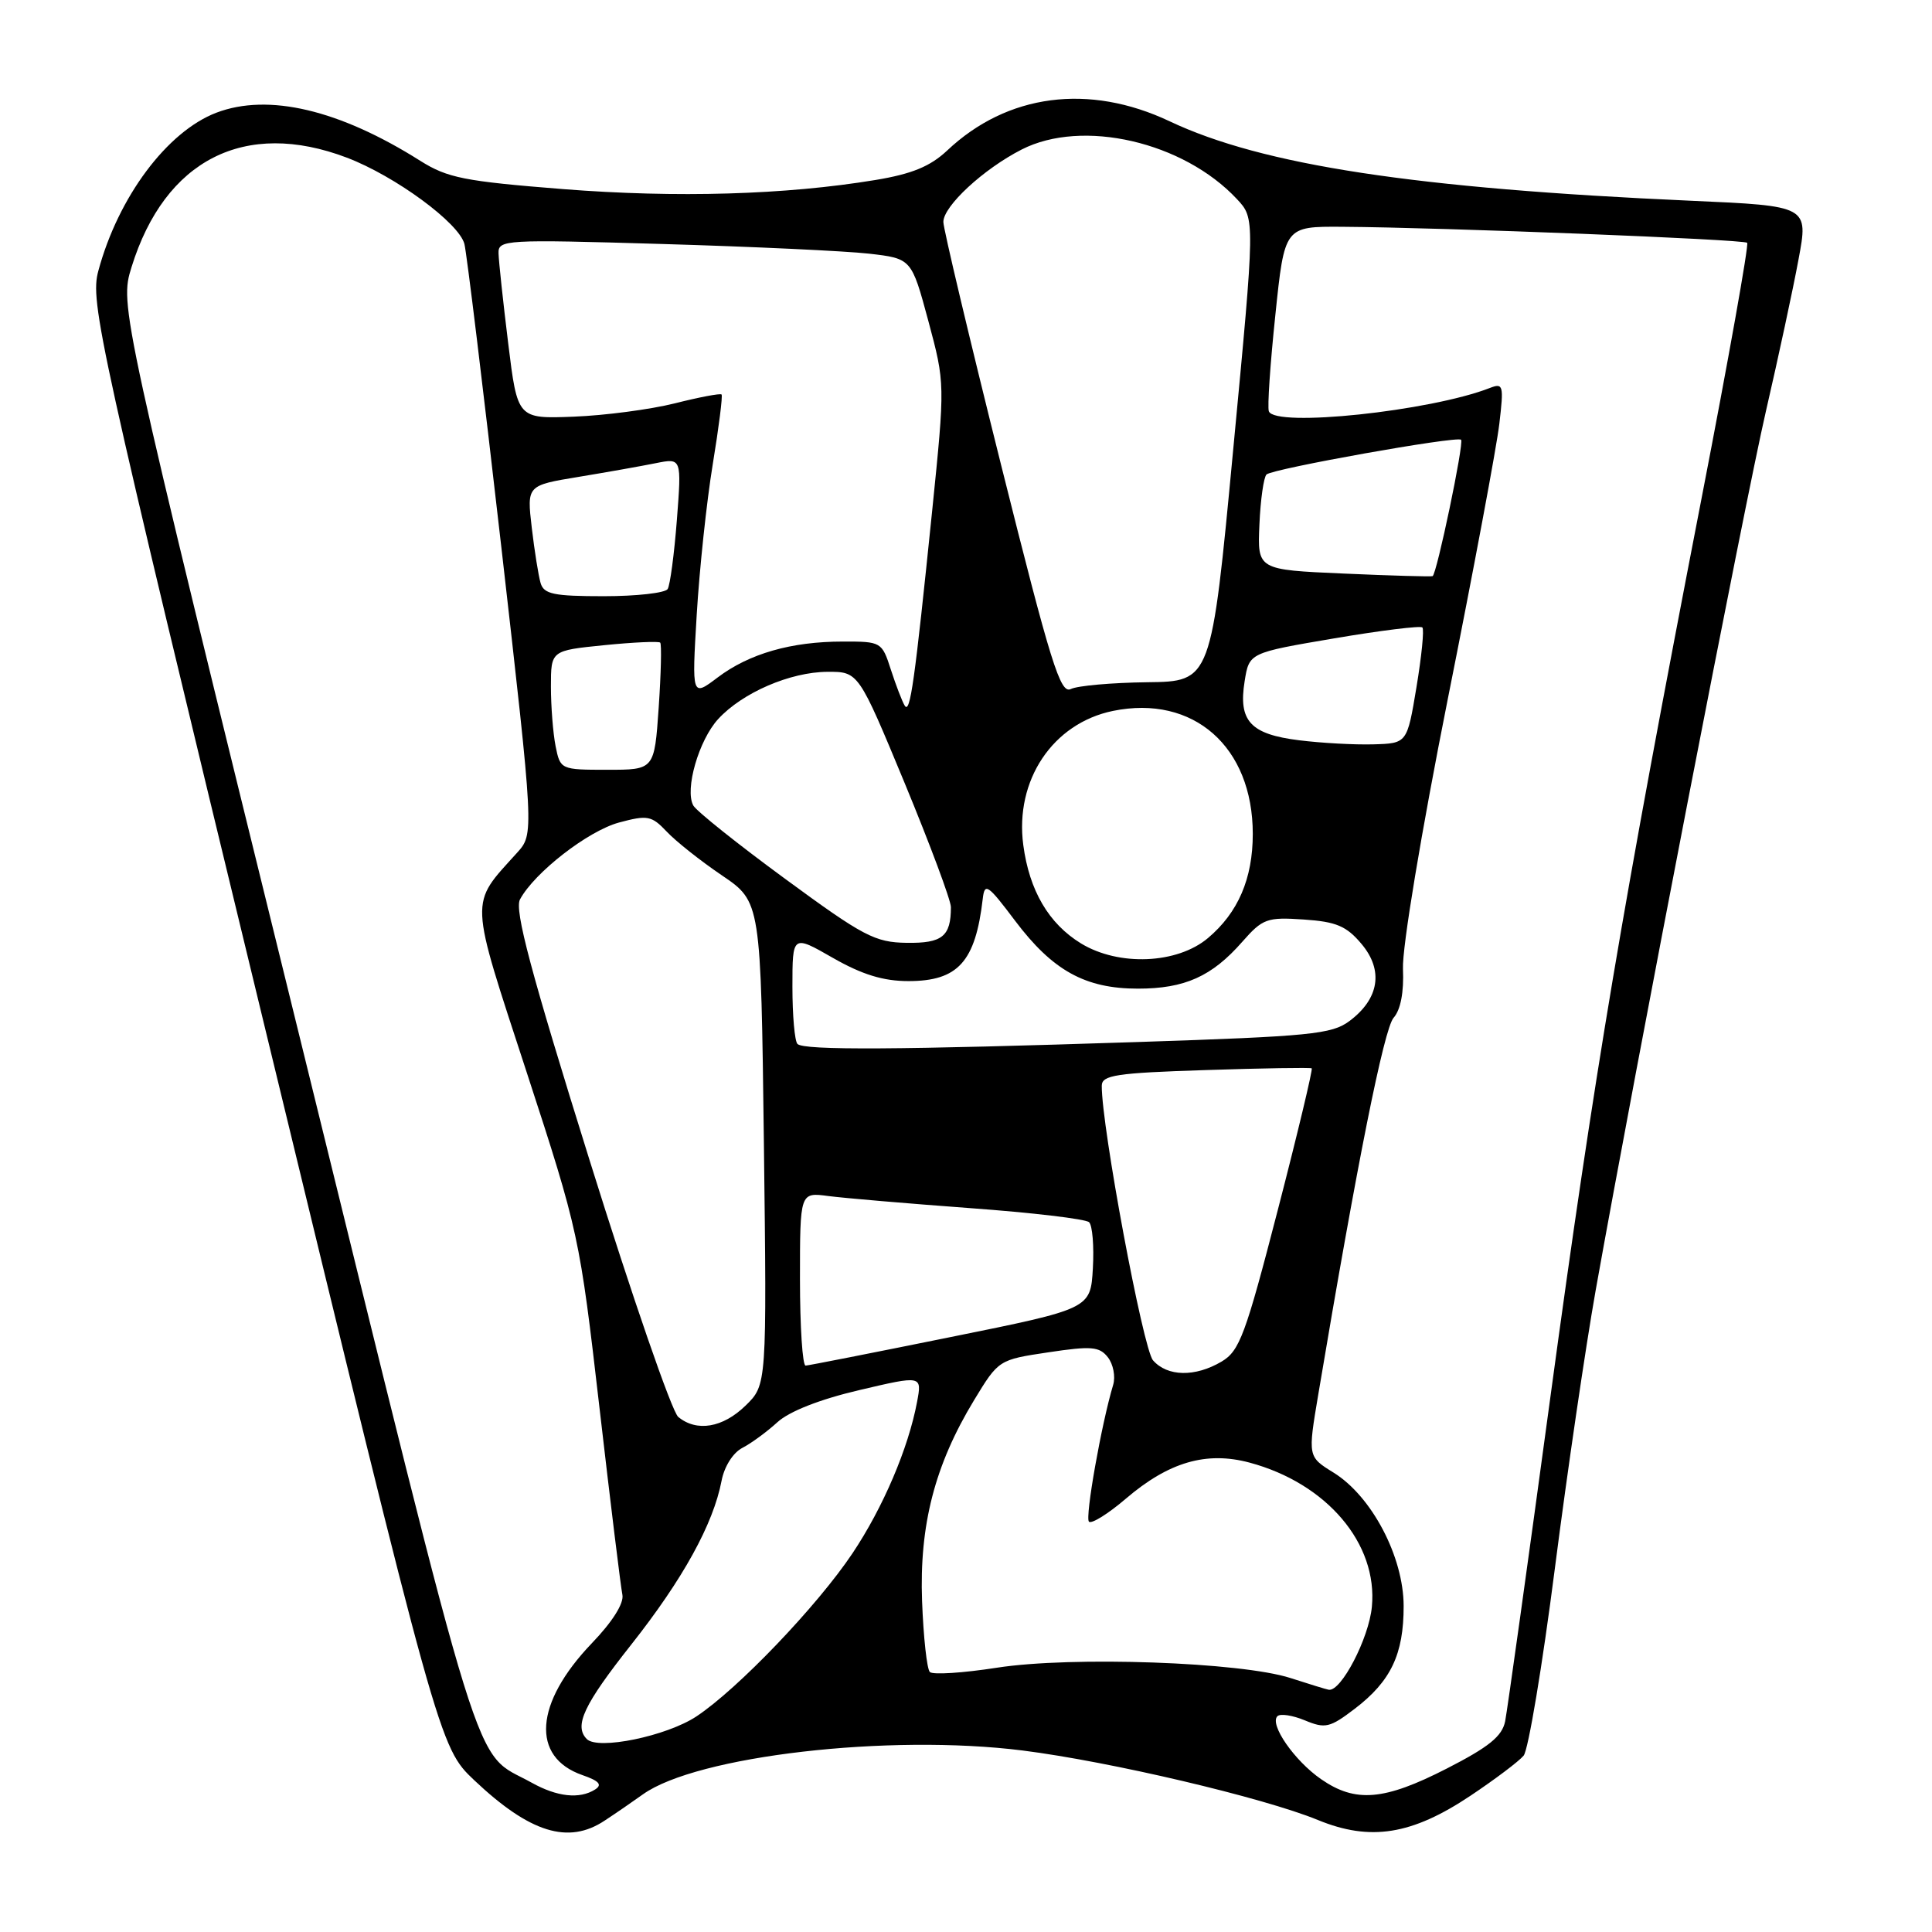 <?xml version="1.0" encoding="UTF-8" standalone="no"?>
<!DOCTYPE svg PUBLIC "-//W3C//DTD SVG 1.1//EN" "http://www.w3.org/Graphics/SVG/1.1/DTD/svg11.dtd" >
<svg xmlns="http://www.w3.org/2000/svg" xmlns:xlink="http://www.w3.org/1999/xlink" version="1.1" viewBox="0 0 256 256">
 <g >
 <path fill="currentColor"
d=" M 80.12 241.24 C 81.57 240.29 83.85 238.72 85.19 237.76 C 92.33 232.66 117.78 229.72 135.50 231.95 C 147.07 233.41 167.39 238.19 174.63 241.16 C 181.57 244.01 187.07 243.14 194.85 237.94 C 198.10 235.77 201.27 233.38 201.89 232.63 C 202.51 231.88 204.37 220.74 206.02 207.88 C 207.67 195.02 210.11 178.43 211.43 171.00 C 216.71 141.39 231.17 66.74 233.99 54.50 C 235.64 47.35 237.59 38.30 238.31 34.39 C 239.64 27.29 239.64 27.29 224.07 26.60 C 187.57 24.98 167.29 21.89 155.00 16.08 C 144.29 11.01 133.46 12.43 125.50 19.95 C 123.26 22.05 120.84 23.05 116.00 23.85 C 104.08 25.82 89.65 26.24 74.64 25.06 C 61.53 24.02 59.30 23.58 55.69 21.31 C 44.96 14.53 35.56 12.32 28.68 14.93 C 22.15 17.42 15.67 26.09 13.03 35.89 C 11.91 40.03 12.98 44.87 35.03 135.87 C 58.21 231.50 58.21 231.50 62.85 235.90 C 70.22 242.86 75.31 244.44 80.12 241.24 Z  M 70.44 236.21 C 62.47 231.77 64.72 239.02 39.32 135.83 C 15.85 40.50 15.85 40.50 17.43 35.39 C 21.84 21.16 32.45 15.76 45.96 20.89 C 52.37 23.33 60.85 29.56 61.54 32.34 C 61.84 33.53 64.04 51.60 66.43 72.50 C 70.77 110.50 70.77 110.50 68.51 113.00 C 62.17 120.03 62.11 118.56 69.82 142.18 C 76.68 163.20 76.81 163.83 79.43 186.50 C 80.89 199.15 82.26 210.32 82.47 211.31 C 82.70 212.44 81.16 214.89 78.40 217.76 C 70.83 225.67 70.32 232.82 77.17 235.21 C 79.40 235.98 79.84 236.49 78.85 237.12 C 76.79 238.42 73.82 238.10 70.44 236.21 Z  M 175.05 235.75 C 171.52 233.31 168.18 228.49 169.26 227.41 C 169.63 227.03 171.27 227.28 172.91 227.96 C 175.60 229.08 176.22 228.93 179.50 226.43 C 184.30 222.77 186.00 219.20 185.99 212.80 C 185.98 206.27 181.76 198.25 176.69 195.12 C 173.29 193.02 173.29 193.02 174.68 184.76 C 179.82 154.14 183.39 136.29 184.66 134.86 C 185.59 133.81 186.04 131.46 185.90 128.36 C 185.78 125.57 188.32 110.30 191.85 92.57 C 195.25 75.56 198.32 59.17 198.67 56.15 C 199.27 51.04 199.19 50.72 197.41 51.41 C 189.50 54.49 168.93 56.66 168.13 54.50 C 167.92 53.95 168.31 48.21 168.99 41.75 C 170.21 30.00 170.21 30.00 177.86 30.05 C 191.24 30.14 231.05 31.72 231.51 32.17 C 231.75 32.41 229.03 47.66 225.46 66.06 C 214.94 120.33 211.26 142.21 205.45 185.00 C 202.43 207.28 199.72 226.66 199.44 228.08 C 199.04 230.07 197.28 231.49 191.71 234.34 C 183.41 238.59 179.61 238.91 175.05 235.75 Z  M 77.75 230.43 C 76.03 228.68 77.35 225.88 83.65 217.91 C 90.49 209.25 94.51 201.96 95.61 196.22 C 95.97 194.32 97.13 192.49 98.37 191.85 C 99.54 191.25 101.62 189.72 103.00 188.46 C 104.57 187.02 108.60 185.43 113.84 184.20 C 122.18 182.24 122.18 182.24 121.51 185.79 C 120.36 191.90 117.02 199.75 112.96 205.82 C 108.30 212.79 97.77 223.80 92.27 227.44 C 88.32 230.05 79.21 231.93 77.75 230.43 Z  M 171.00 222.35 C 164.43 220.23 142.03 219.44 132.10 220.98 C 127.60 221.68 123.60 221.94 123.21 221.55 C 122.82 221.16 122.36 216.94 122.18 212.17 C 121.81 202.08 123.86 194.12 129.07 185.53 C 132.31 180.19 132.34 180.17 138.91 179.19 C 144.61 178.33 145.68 178.42 146.80 179.85 C 147.51 180.76 147.83 182.40 147.50 183.50 C 145.94 188.69 143.75 201.08 144.29 201.63 C 144.63 201.96 146.82 200.60 149.16 198.60 C 154.85 193.73 159.83 192.27 165.56 193.80 C 175.80 196.54 182.59 204.54 181.78 212.91 C 181.38 217.11 177.69 224.19 176.06 223.90 C 175.75 223.85 173.47 223.15 171.00 222.35 Z  M 89.87 187.75 C 89.03 187.06 83.75 171.77 78.13 153.76 C 70.32 128.75 68.15 120.59 68.90 119.18 C 70.81 115.62 77.92 110.10 82.02 108.99 C 85.81 107.97 86.34 108.08 88.34 110.19 C 89.53 111.46 92.83 114.08 95.67 116.00 C 100.82 119.50 100.82 119.50 101.22 151.50 C 101.61 183.50 101.61 183.50 98.79 186.25 C 95.77 189.19 92.32 189.77 89.87 187.75 Z  M 152.78 180.25 C 151.46 178.75 145.95 149.23 145.99 143.87 C 146.00 142.46 147.88 142.17 159.75 141.79 C 167.31 141.54 173.64 141.44 173.81 141.56 C 173.97 141.68 171.96 150.12 169.32 160.31 C 165.03 176.90 164.25 179.01 161.86 180.42 C 158.36 182.49 154.68 182.42 152.78 180.25 Z  M 106.00 169.49 C 106.00 157.98 106.00 157.98 109.75 158.48 C 111.81 158.75 120.25 159.47 128.50 160.08 C 136.75 160.68 143.86 161.52 144.31 161.95 C 144.75 162.37 144.98 165.12 144.81 168.07 C 144.50 173.42 144.50 173.42 126.00 177.16 C 115.83 179.22 107.16 180.93 106.75 180.95 C 106.34 180.98 106.00 175.82 106.00 169.49 Z  M 105.67 138.33 C 105.30 137.97 105.00 134.56 105.00 130.76 C 105.00 123.85 105.00 123.85 110.37 126.93 C 114.24 129.14 117.04 130.00 120.37 130.00 C 126.94 130.00 129.25 127.45 130.22 119.09 C 130.47 116.91 130.89 117.20 134.50 122.00 C 139.48 128.61 143.79 131.00 150.78 131.00 C 156.98 131.00 160.58 129.39 164.61 124.79 C 167.31 121.72 167.88 121.51 172.75 121.84 C 177.06 122.13 178.41 122.70 180.41 125.08 C 183.35 128.57 182.76 132.35 178.80 135.30 C 176.47 137.04 173.60 137.32 150.85 138.07 C 119.13 139.11 106.52 139.19 105.67 138.33 Z  M 143.24 125.01 C 138.97 122.40 136.39 118.01 135.59 111.97 C 134.45 103.38 139.50 95.84 147.47 94.20 C 158.13 92.02 166.00 98.94 166.00 110.50 C 166.00 116.42 164.06 120.93 160.06 124.30 C 155.97 127.74 148.25 128.06 143.24 125.01 Z  M 104.06 116.47 C 97.77 111.86 92.29 107.48 91.87 106.74 C 90.70 104.64 92.59 98.07 95.17 95.27 C 98.38 91.78 104.70 89.05 109.63 89.02 C 113.75 89.00 113.75 89.00 119.88 103.78 C 123.24 111.91 126.00 119.30 126.00 120.20 C 126.00 124.08 124.86 125.00 120.14 124.93 C 115.94 124.87 114.41 124.07 104.06 116.47 Z  M 73.62 98.88 C 73.28 97.16 73.00 93.60 73.00 90.98 C 73.00 86.20 73.00 86.20 80.06 85.49 C 83.94 85.10 87.28 84.95 87.48 85.15 C 87.68 85.35 87.59 89.22 87.28 93.76 C 86.71 102.00 86.71 102.00 80.48 102.00 C 74.30 102.00 74.24 101.97 73.62 98.88 Z  M 172.14 98.09 C 165.68 97.29 164.07 95.54 164.92 90.27 C 165.52 86.50 165.52 86.50 176.77 84.59 C 182.95 83.54 188.22 82.89 188.47 83.14 C 188.73 83.39 188.37 86.95 187.69 91.05 C 186.45 98.50 186.45 98.50 181.97 98.63 C 179.51 98.70 175.09 98.46 172.14 98.09 Z  M 119.88 93.50 C 119.54 92.95 118.72 90.81 118.05 88.75 C 116.86 85.05 116.77 85.00 111.67 85.01 C 104.84 85.01 99.27 86.61 95.09 89.77 C 91.67 92.35 91.67 92.35 92.32 81.43 C 92.68 75.42 93.63 66.47 94.44 61.54 C 95.25 56.61 95.78 52.44 95.61 52.27 C 95.44 52.10 92.64 52.63 89.40 53.45 C 86.15 54.26 80.14 55.05 76.04 55.21 C 68.57 55.50 68.57 55.50 67.34 45.50 C 66.66 40.00 66.09 34.64 66.06 33.59 C 66.00 31.76 66.79 31.71 87.75 32.33 C 99.71 32.68 112.04 33.26 115.14 33.61 C 120.78 34.26 120.78 34.26 123.01 42.53 C 125.23 50.81 125.23 50.81 123.52 67.65 C 121.19 90.43 120.60 94.67 119.88 93.50 Z  M 132.64 61.57 C 128.44 44.77 125.00 30.30 125.00 29.41 C 125.00 27.31 130.32 22.39 135.38 19.81 C 143.43 15.70 156.80 18.78 163.90 26.38 C 166.31 28.96 166.31 28.96 163.40 59.63 C 160.50 90.30 160.50 90.30 152.00 90.40 C 147.32 90.46 142.77 90.86 141.89 91.30 C 140.50 92.00 139.24 87.95 132.64 61.57 Z  M 71.63 77.25 C 71.35 76.29 70.82 72.99 70.46 69.91 C 69.81 64.32 69.81 64.32 76.66 63.19 C 80.42 62.57 85.03 61.75 86.91 61.37 C 90.32 60.69 90.32 60.69 89.69 68.89 C 89.34 73.41 88.79 77.53 88.47 78.05 C 88.15 78.57 84.34 79.00 80.01 79.00 C 73.37 79.00 72.06 78.73 71.63 77.25 Z  M 178.05 76.00 C 166.61 75.50 166.61 75.50 166.88 69.50 C 167.02 66.20 167.45 63.22 167.82 62.87 C 168.66 62.10 193.07 57.74 193.60 58.27 C 194.02 58.68 190.38 76.06 189.83 76.34 C 189.65 76.43 184.35 76.28 178.05 76.00 Z "/>
</g>
</svg>